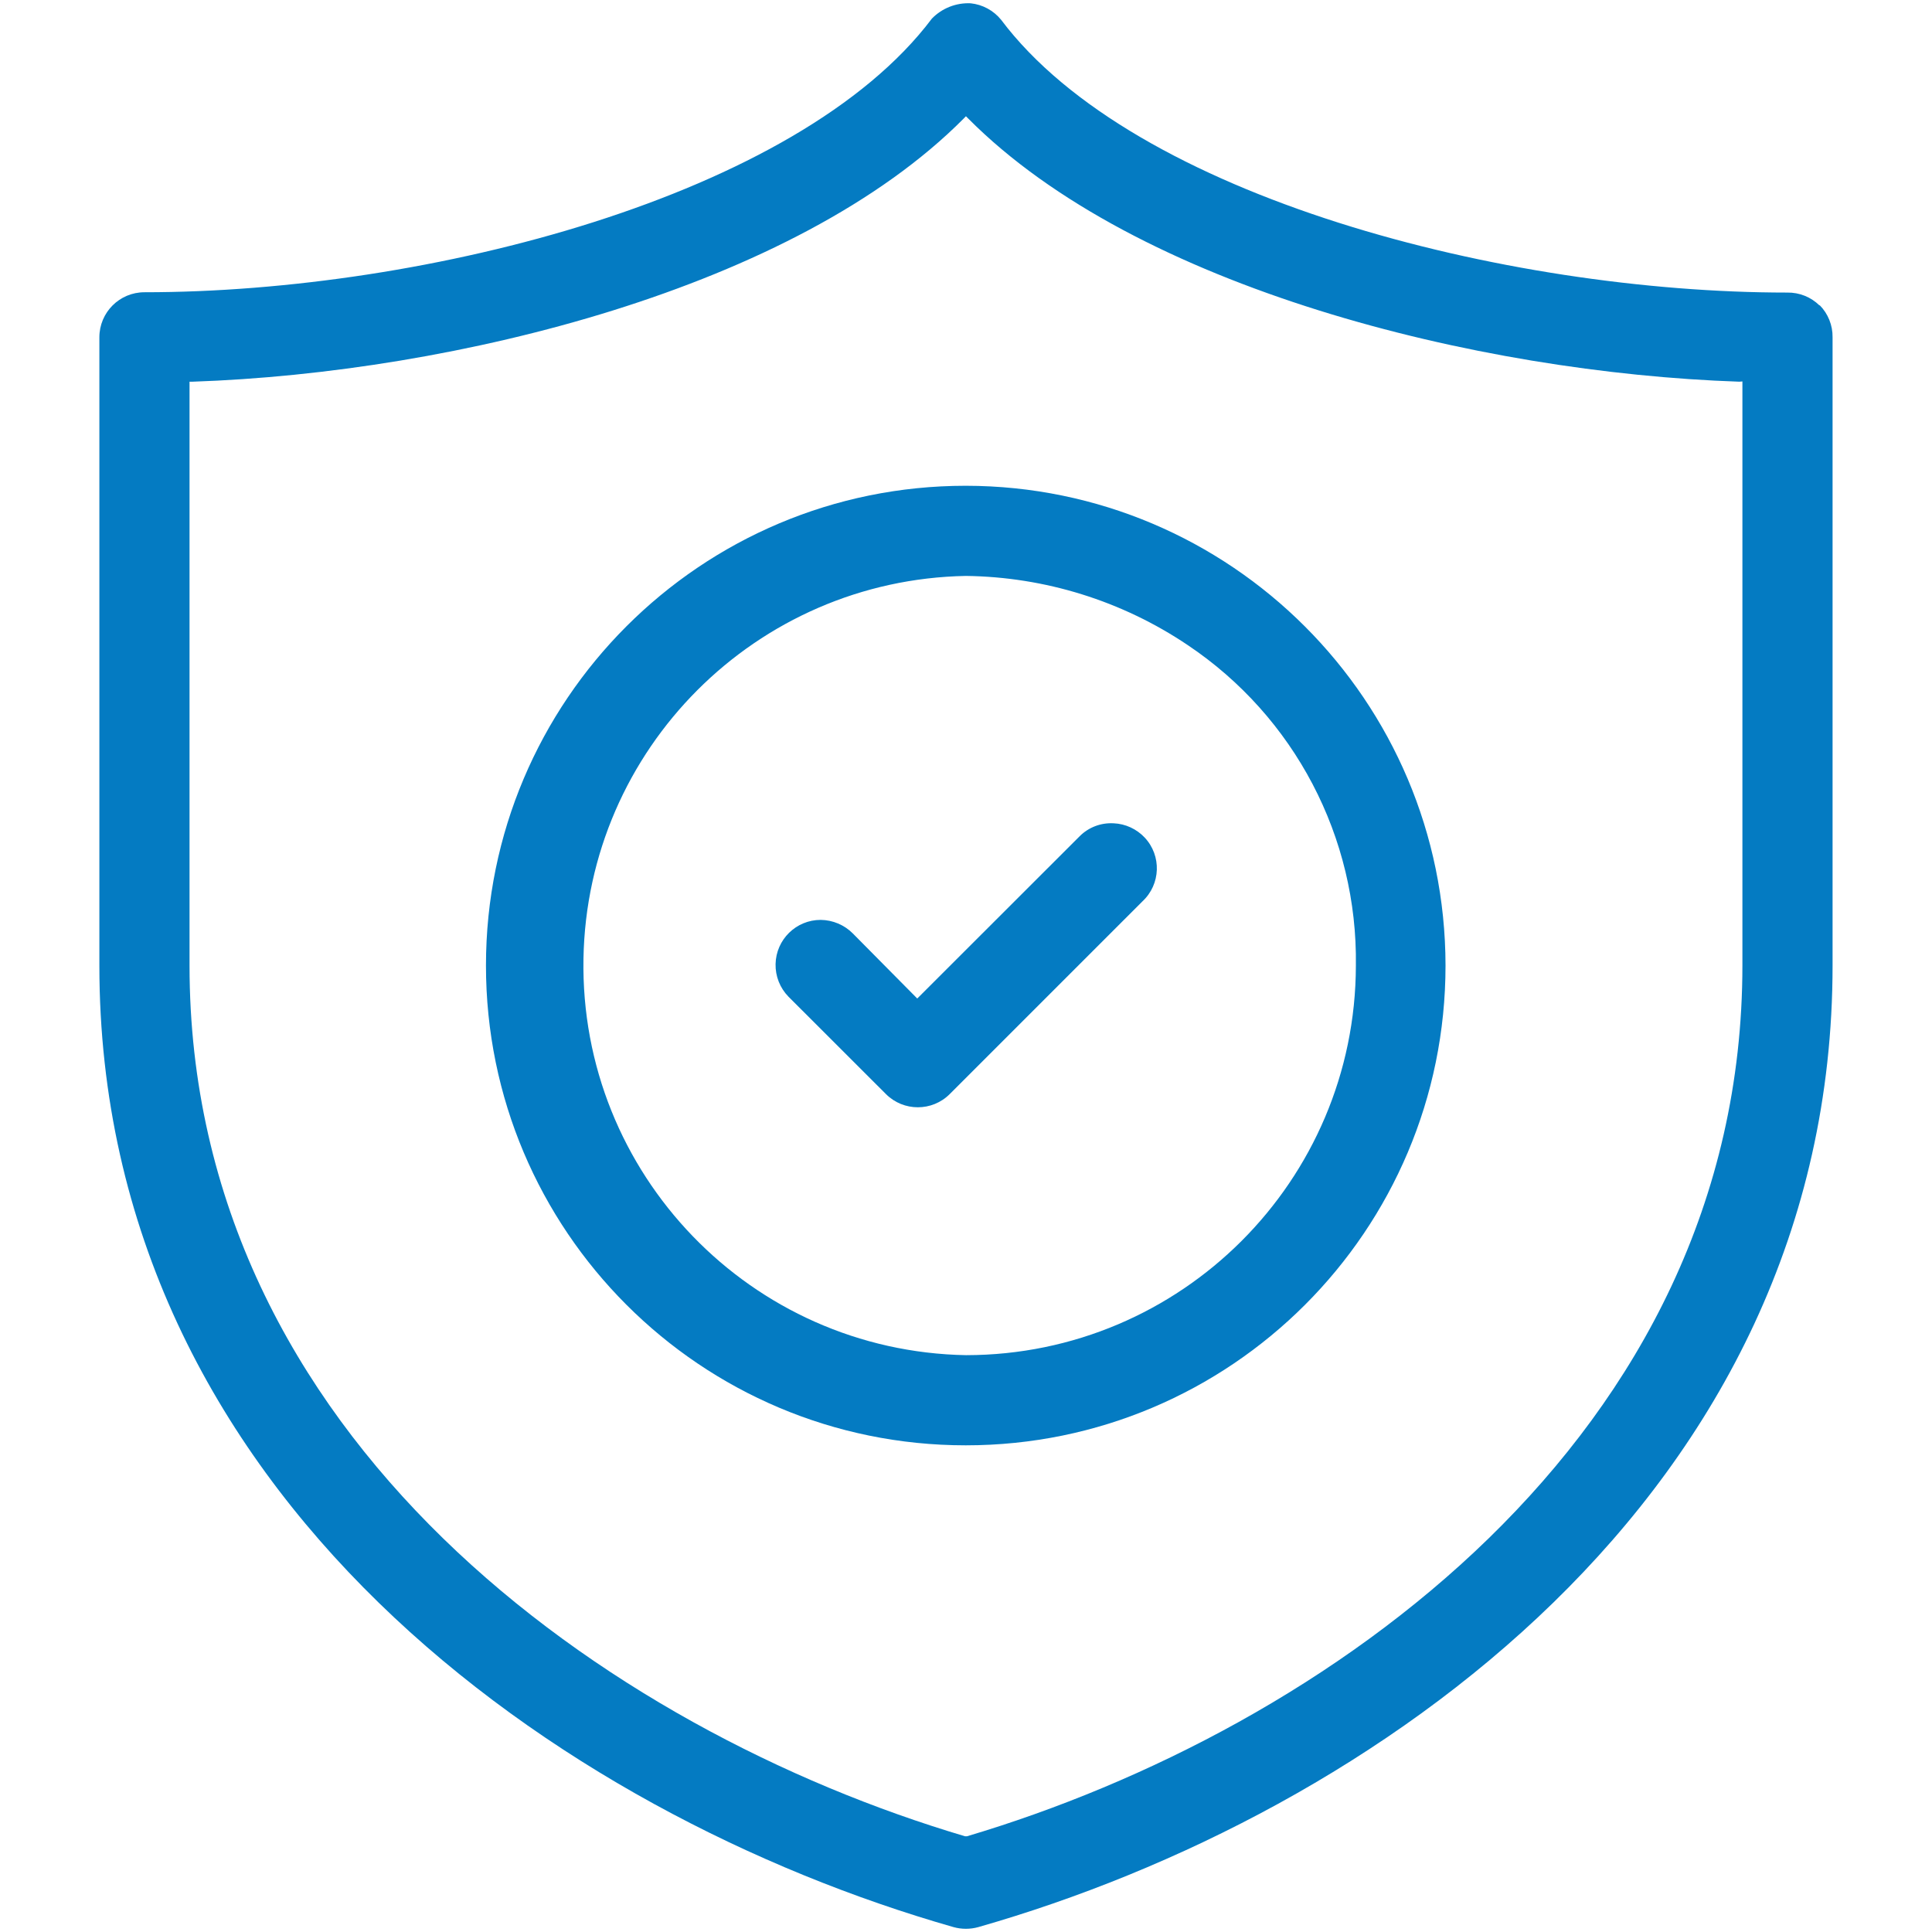 <?xml version="1.0" encoding="utf-8"?>
<!-- Generator: Adobe Illustrator 26.0.1, SVG Export Plug-In . SVG Version: 6.00 Build 0)  -->
<svg version="1.1" id="레이어_1" xmlns="http://www.w3.org/2000/svg" xmlns:xlink="http://www.w3.org/1999/xlink" x="0px"
	 y="0px" viewBox="0 0 30 30" style="enable-background:new 0 0 30 30;" xml:space="preserve">
<style type="text/css">
	.st0{fill:#047BC2;}
</style>
<g>
	<path id="패스_174" class="st0" d="M28.253,4.743L28.253,4.743c-0.133-0.131-0.313-0.203-0.5-0.2
		c-4.377,0-10.139-1.482-12.208-4.236c-0.118-0.145-0.288-0.237-0.474-0.256c-0.225-0.01-0.443,0.076-0.6,0.237
		c-2.08,2.763-7.852,4.25-12.228,4.25c-0.387,0-0.7,0.313-0.7,0.7v9.755c0,8.223,7.146,13.183,13.263,14.931
		c0.126,0.035,0.259,0.035,0.385,0c6.12-1.748,13.265-6.708,13.265-14.932v-9.753c0.003-0.187-0.069-0.367-0.2-0.5
		 M27.056,5.923v9.066c0,7.341-6.487,11.874-12.042,13.525h-0.015h-0.013c-5.555-1.647-12.043-6.18-12.043-13.521v-9.066h0.048
		c4.075-0.139,9.358-1.455,11.973-4.086l0.035-0.036l0.036,0.036c2.615,2.631,7.9,3.947,11.973,4.086L27.056,5.923z"/>
	<path id="패스_175" class="st0" d="M17.288,12.784c-0.194-0.01-0.384,0.062-0.522,0.2l-2.523,2.521l-1-1.01
		c-0.132-0.133-0.312-0.209-0.5-0.211c-0.381-0-0.692,0.305-0.7,0.686c-0.004,0.189,0.068,0.371,0.2,0.506
		l1.514,1.513c0.273,0.273,0.717,0.273,0.99,0c0-0,0-0,0-0l2.994-2.994
		c0.283-0.264,0.298-0.707,0.034-0.989c-0.126-0.134-0.299-0.214-0.483-0.222"/>
	<path id="패스_176" class="st0" d="M14.996,7.543c-4.115,0-7.45,3.335-7.45,7.45s3.335,7.45,7.45,7.45
		s7.45-3.335,7.45-7.45l0,0C22.442,10.88,19.109,7.547,14.996,7.543 M15.003,21.043
		c-3.341-0.059-6.002-2.816-5.943-6.158c0.058-3.256,2.682-5.882,5.938-5.942
		c1.228,0.015,2.426,0.388,3.445,1.074c1.657,1.11,2.64,2.983,2.611,4.978
		c-0.006,3.339-2.711,6.044-6.05,6.048"/>
</g>
</svg>
